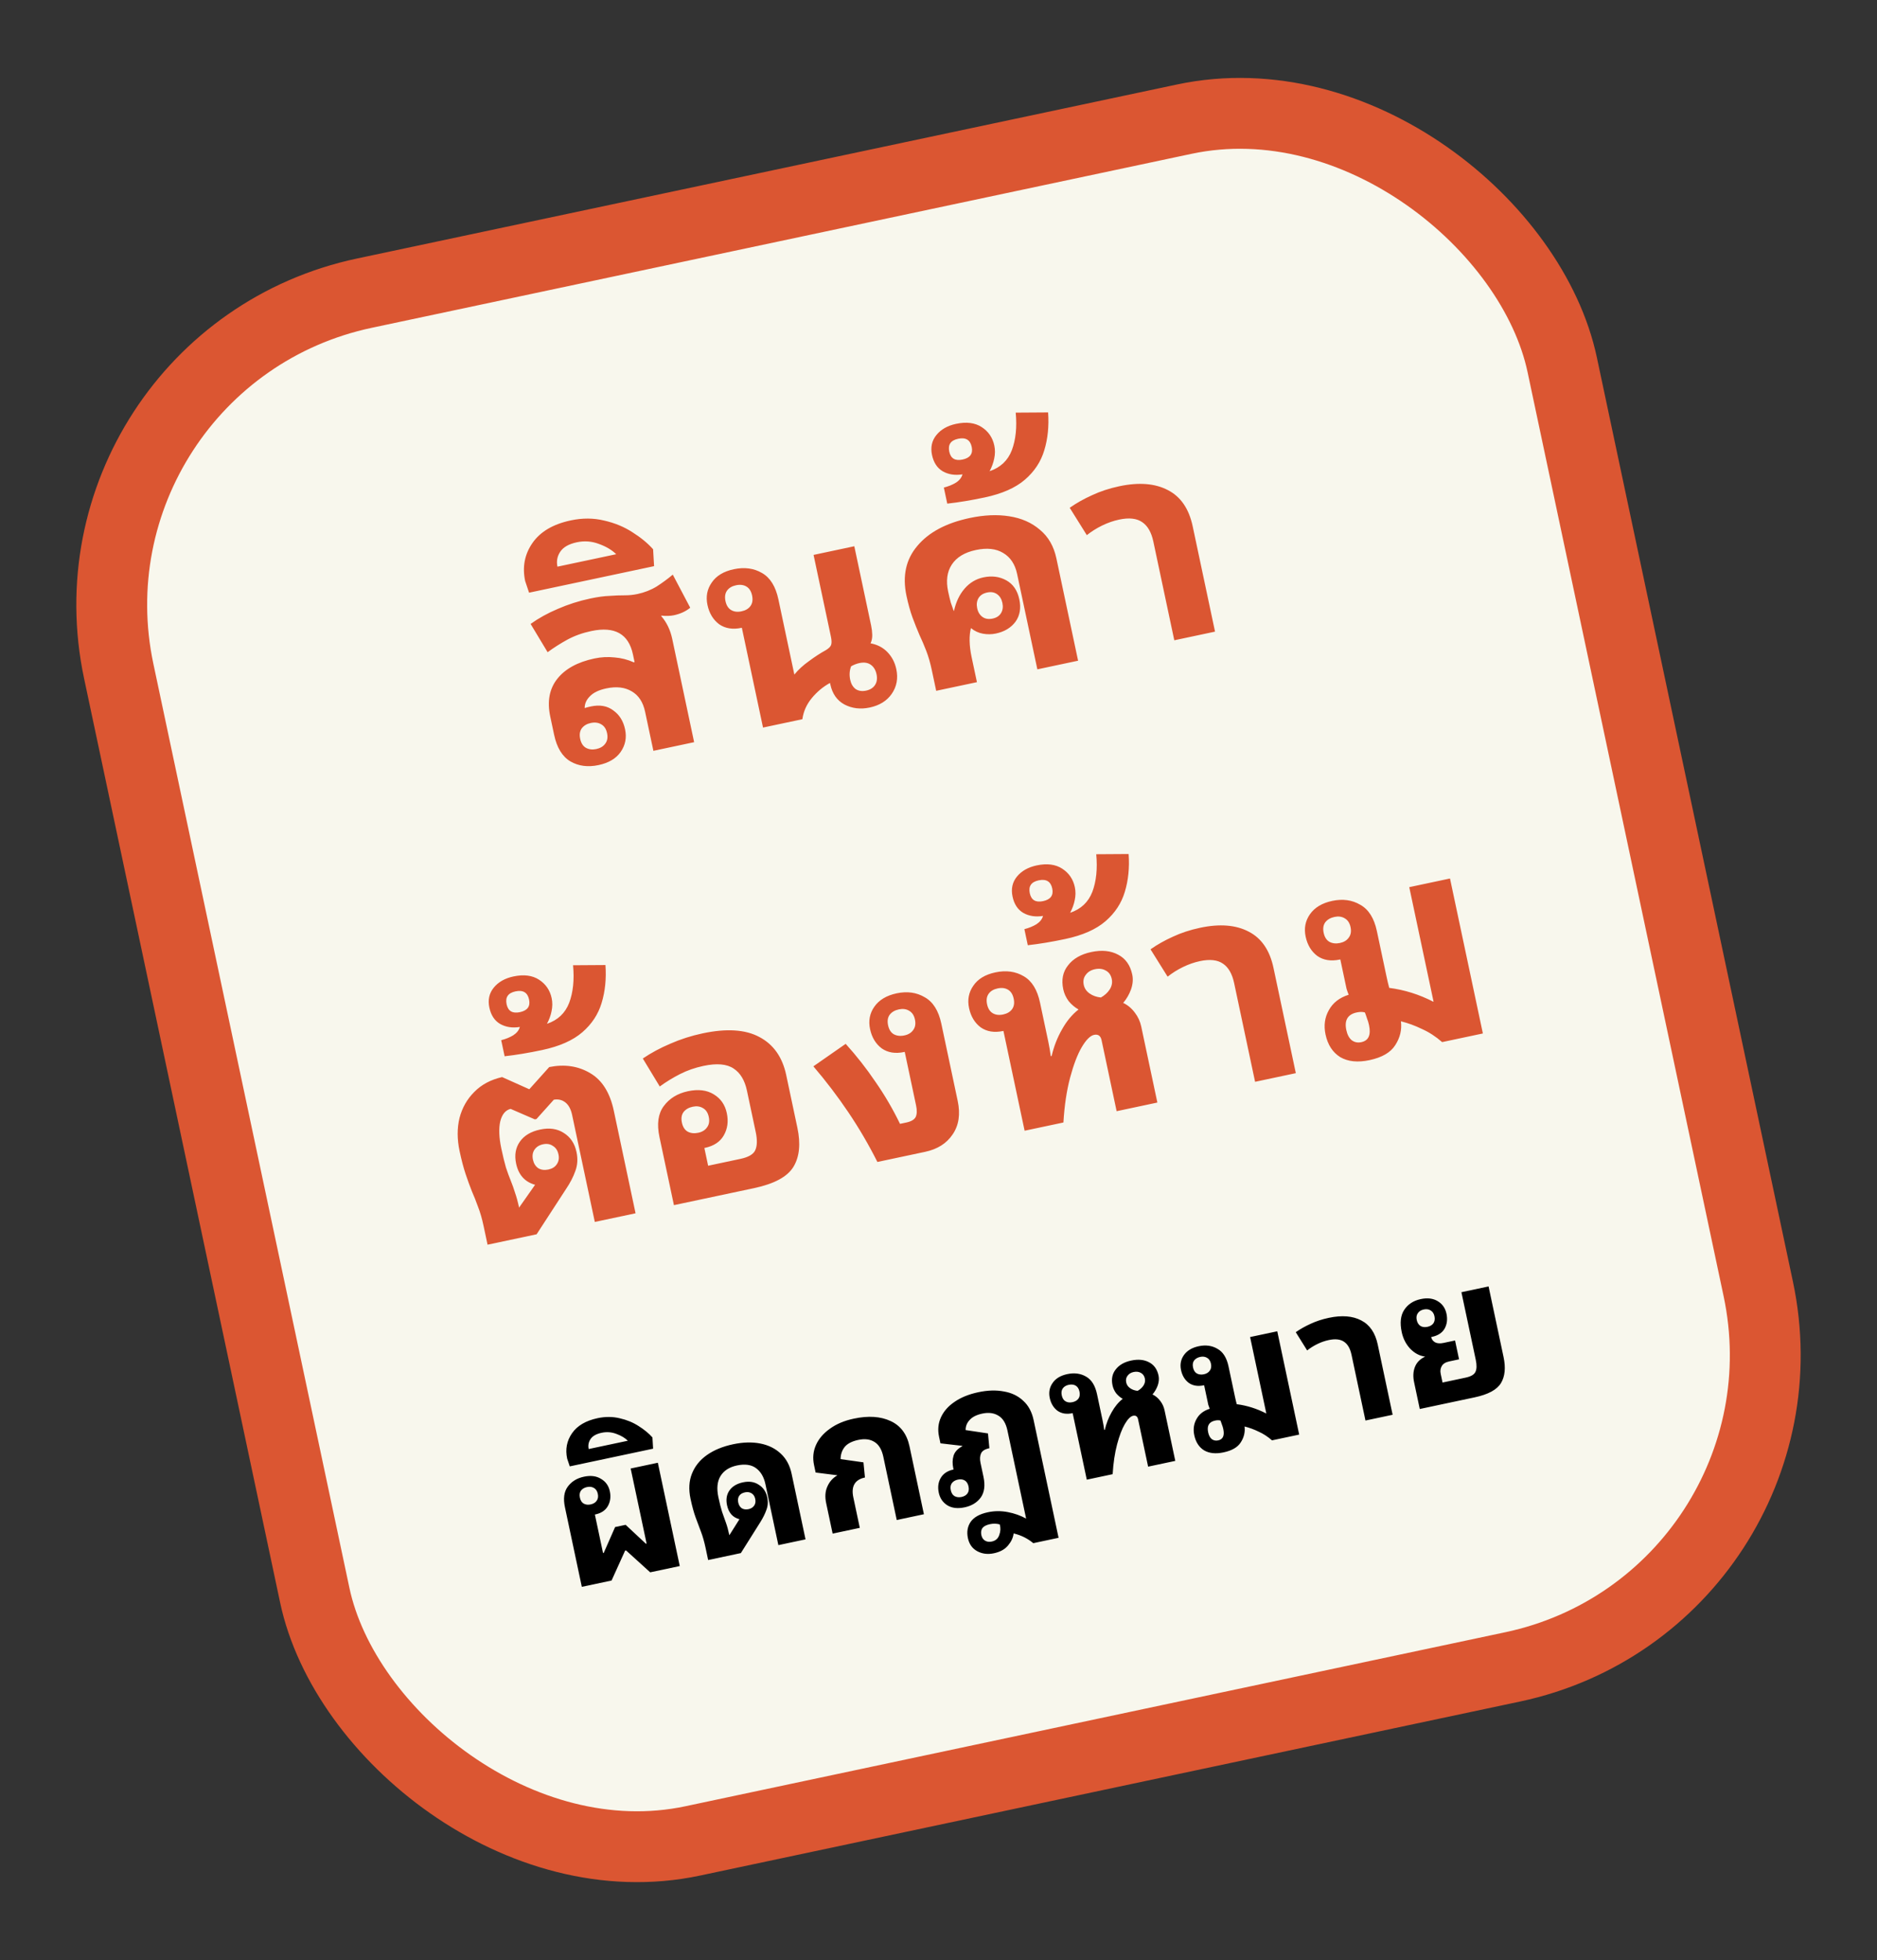 <svg width="159" height="166" viewBox="0 0 159 166" fill="none" xmlns="http://www.w3.org/2000/svg">
<rect x="0" y="0" width="159" height="166" fill="#333333" stroke="none"/>
<rect x="4.454" y="30.433" width="125" height="134" rx="27" transform="rotate(-11.98 4.454 30.433)" fill="#F8F7ED" stroke="#DB5632" stroke-width="6"/>
<path d="M50.698 64.797C49.806 64.986 49.016 64.884 48.327 64.49C47.635 64.081 47.173 63.329 46.94 62.233L46.611 60.684C46.339 59.4 46.538 58.336 47.209 57.49C47.88 56.644 48.928 56.07 50.352 55.768C50.916 55.649 51.482 55.618 52.051 55.678C52.616 55.721 53.16 55.859 53.684 56.092L53.755 56.077L53.615 55.419C53.246 53.682 52.068 53.024 50.081 53.446C49.345 53.602 48.676 53.842 48.074 54.166C47.488 54.487 46.926 54.843 46.388 55.236L44.947 52.842C45.629 52.354 46.398 51.929 47.253 51.568C48.121 51.188 49.04 50.894 50.011 50.688C50.637 50.556 51.177 50.482 51.632 50.467C52.099 50.433 52.521 50.417 52.898 50.419C53.274 50.421 53.643 50.384 54.002 50.308C54.597 50.181 55.141 49.968 55.633 49.667C56.122 49.351 56.575 49.017 56.991 48.667L58.469 51.47C58.093 51.779 57.631 51.991 57.083 52.107C56.786 52.17 56.428 52.181 56.01 52.139L56.02 52.186C56.475 52.711 56.782 53.349 56.942 54.1L58.8 62.857L55.349 63.589L54.646 60.279C54.474 59.465 54.098 58.891 53.52 58.555C52.938 58.204 52.217 58.12 51.356 58.303C50.73 58.436 50.27 58.656 49.976 58.964C49.678 59.256 49.528 59.59 49.526 59.967C49.695 59.915 49.873 59.869 50.061 59.829C50.812 59.67 51.441 59.782 51.948 60.165C52.467 60.529 52.801 61.063 52.95 61.767C53.1 62.472 52.974 63.112 52.573 63.688C52.184 64.245 51.559 64.614 50.698 64.797ZM50.508 63.439C50.852 63.366 51.106 63.214 51.27 62.983C51.449 62.748 51.501 62.451 51.424 62.091C51.348 61.731 51.18 61.481 50.921 61.339C50.678 61.195 50.384 61.159 50.04 61.232C49.711 61.302 49.457 61.454 49.278 61.688C49.114 61.919 49.071 62.215 49.147 62.575C49.223 62.934 49.383 63.187 49.627 63.331C49.886 63.473 50.179 63.509 50.508 63.439ZM44.818 50.196L44.487 49.211C44.234 48.021 44.44 46.947 45.103 45.989C45.767 45.03 46.85 44.391 48.352 44.073C49.338 43.863 50.28 43.868 51.177 44.087C52.07 44.289 52.868 44.619 53.57 45.075C54.288 45.528 54.872 46.009 55.324 46.519L55.407 47.949L44.818 50.196ZM47.221 47.993L52.199 46.937C51.827 46.574 51.34 46.285 50.739 46.069C50.133 45.837 49.51 45.79 48.868 45.926C48.18 46.072 47.706 46.344 47.447 46.743C47.2 47.122 47.125 47.539 47.221 47.993ZM73.672 59.922C72.889 60.088 72.176 60.002 71.532 59.665C70.903 59.324 70.504 58.754 70.335 57.956L70.31 57.839C69.724 58.159 69.21 58.587 68.767 59.123C68.325 59.658 68.059 60.255 67.969 60.911L64.635 61.619L62.842 53.167L62.818 53.172C62.067 53.331 61.432 53.229 60.913 52.865C60.407 52.482 60.079 51.938 59.929 51.234C59.78 50.529 59.899 49.899 60.288 49.342C60.674 48.769 61.297 48.392 62.158 48.209C63.066 48.017 63.866 48.125 64.558 48.534C65.246 48.928 65.707 49.672 65.939 50.768L67.289 57.13C67.627 56.715 68.044 56.332 68.542 55.981C69.037 55.614 69.504 55.311 69.944 55.071C70.205 54.917 70.361 54.761 70.409 54.604C70.457 54.446 70.45 54.219 70.387 53.922L68.917 46.996L72.368 46.263L73.793 52.978C73.85 53.244 73.881 53.507 73.887 53.768C73.893 54.028 73.846 54.267 73.745 54.485C74.323 54.591 74.802 54.841 75.18 55.235C75.558 55.629 75.807 56.108 75.926 56.672C76.092 57.454 75.962 58.152 75.537 58.766C75.123 59.361 74.501 59.746 73.672 59.922ZM62.816 51.774C63.16 51.701 63.414 51.549 63.578 51.318C63.742 51.087 63.785 50.791 63.709 50.431C63.633 50.072 63.473 49.819 63.229 49.675C62.986 49.53 62.692 49.494 62.348 49.567C62.004 49.64 61.75 49.792 61.586 50.023C61.422 50.254 61.379 50.55 61.455 50.91C61.532 51.27 61.691 51.522 61.935 51.667C62.178 51.811 62.472 51.847 62.816 51.774ZM73.368 58.49C73.712 58.417 73.965 58.257 74.125 58.011C74.285 57.764 74.327 57.461 74.251 57.101C74.174 56.741 74.011 56.473 73.761 56.297C73.511 56.121 73.191 56.074 72.799 56.157C72.565 56.207 72.33 56.298 72.097 56.429C71.96 56.785 71.934 57.167 72.02 57.574C72.094 57.918 72.247 58.18 72.482 58.359C72.728 58.52 73.024 58.563 73.368 58.49ZM82.137 43.872C83.357 43.613 84.476 43.563 85.491 43.724C86.522 43.882 87.388 44.262 88.089 44.866C88.802 45.451 89.267 46.26 89.487 47.293L91.325 55.956L87.874 56.688L86.16 48.612C85.984 47.782 85.588 47.188 84.972 46.828C84.371 46.464 83.602 46.382 82.662 46.582C81.708 46.784 81.027 47.199 80.62 47.825C80.225 48.432 80.124 49.189 80.317 50.097C80.39 50.441 80.464 50.753 80.54 51.031C80.628 51.291 80.71 51.526 80.788 51.739L80.812 51.734C80.979 50.979 81.279 50.351 81.712 49.85C82.146 49.349 82.675 49.032 83.302 48.899C84.022 48.747 84.669 48.83 85.244 49.15C85.819 49.469 86.186 50.005 86.345 50.756C86.505 51.507 86.394 52.144 86.014 52.666C85.631 53.173 85.08 53.503 84.36 53.655C84 53.732 83.633 53.736 83.258 53.668C82.884 53.6 82.548 53.443 82.25 53.195C82.166 53.491 82.128 53.851 82.136 54.274C82.144 54.698 82.199 55.152 82.302 55.638L82.756 57.774L79.305 58.506L78.931 56.745C78.801 56.135 78.646 55.596 78.465 55.127C78.284 54.658 78.088 54.201 77.879 53.755C77.686 53.305 77.493 52.822 77.302 52.307C77.108 51.776 76.936 51.158 76.786 50.454C76.431 48.779 76.738 47.373 77.707 46.235C78.672 45.081 80.149 44.294 82.137 43.872ZM83.623 50.181C83.278 50.254 83.034 50.412 82.889 50.655C82.744 50.899 82.707 51.185 82.777 51.513C82.846 51.842 82.997 52.088 83.228 52.252C83.459 52.415 83.746 52.461 84.091 52.388C84.419 52.318 84.656 52.161 84.801 51.918C84.945 51.675 84.983 51.389 84.913 51.06C84.843 50.731 84.693 50.485 84.462 50.322C84.231 50.158 83.951 50.111 83.623 50.181ZM83.418 42.128C82.275 42.37 81.217 42.546 80.242 42.654L79.953 41.293C80.341 41.194 80.68 41.057 80.97 40.881C81.272 40.686 81.459 40.45 81.531 40.173C80.898 40.274 80.34 40.188 79.857 39.915C79.389 39.638 79.088 39.178 78.951 38.537C78.812 37.879 78.937 37.313 79.327 36.838C79.717 36.362 80.272 36.048 80.992 35.896C81.868 35.71 82.591 35.802 83.16 36.172C83.729 36.541 84.085 37.063 84.228 37.736C84.305 38.096 84.301 38.465 84.218 38.842C84.146 39.201 84.017 39.555 83.83 39.906C84.746 39.597 85.373 39.006 85.711 38.133C86.046 37.244 86.156 36.182 86.041 34.947L88.785 34.929C88.867 36.089 88.759 37.159 88.46 38.138C88.173 39.099 87.629 39.926 86.827 40.619C86.026 41.313 84.889 41.816 83.418 42.128ZM81.535 38.921C82.177 38.785 82.436 38.427 82.314 37.848C82.187 37.253 81.803 37.024 81.162 37.16C80.536 37.293 80.286 37.657 80.412 38.251C80.535 38.83 80.909 39.053 81.535 38.921ZM92.064 45.323L90.615 43.005C91.185 42.606 91.813 42.252 92.5 41.943C93.199 41.614 93.971 41.361 94.816 41.181C96.475 40.829 97.848 40.939 98.934 41.51C100.017 42.065 100.716 43.086 101.032 44.573L102.925 53.494L99.474 54.227L97.7 45.869C97.534 45.086 97.222 44.539 96.763 44.227C96.301 43.9 95.647 43.826 94.802 44.006C94.317 44.109 93.837 44.276 93.363 44.507C92.889 44.739 92.456 45.011 92.064 45.323ZM41.301 105.416L40.967 103.843C40.834 103.217 40.679 102.678 40.501 102.225C40.339 101.768 40.163 101.323 39.972 100.889C39.798 100.452 39.621 99.966 39.442 99.432C39.263 98.897 39.093 98.246 38.93 97.48C38.717 96.478 38.716 95.546 38.925 94.683C39.151 93.818 39.567 93.084 40.175 92.48C40.78 91.861 41.566 91.441 42.533 91.219L44.837 92.251L46.524 90.372C47.826 90.112 48.983 90.284 49.994 90.887C51.002 91.475 51.669 92.536 51.995 94.069L53.838 102.756L50.386 103.488L48.464 94.426C48.361 93.941 48.171 93.588 47.896 93.369C47.62 93.149 47.293 93.072 46.914 93.136L45.446 94.772L45.305 94.802L43.252 93.913C42.817 94.021 42.524 94.378 42.374 94.982C42.24 95.583 42.271 96.345 42.467 97.269C42.603 97.91 42.733 98.447 42.858 98.879C42.994 99.291 43.13 99.663 43.266 99.994C43.402 100.325 43.523 100.667 43.631 101.021C43.755 101.371 43.868 101.788 43.971 102.274L45.327 100.342C44.458 100.101 43.923 99.503 43.72 98.549C43.567 97.829 43.673 97.209 44.037 96.69C44.401 96.171 44.975 95.829 45.757 95.663C46.54 95.497 47.206 95.593 47.757 95.95C48.322 96.304 48.682 96.841 48.834 97.561C48.957 98.141 48.924 98.679 48.736 99.177C48.563 99.672 48.302 100.177 47.953 100.693L45.456 104.534L41.301 105.416ZM46.451 99.049C46.78 98.979 47.018 98.83 47.166 98.602C47.33 98.371 47.377 98.091 47.307 97.763C47.237 97.434 47.081 97.198 46.837 97.053C46.606 96.889 46.327 96.842 45.998 96.912C45.669 96.982 45.425 97.14 45.264 97.387C45.117 97.614 45.077 97.892 45.147 98.221C45.214 98.534 45.362 98.772 45.593 98.936C45.837 99.081 46.123 99.118 46.451 99.049ZM45.921 88.93C44.779 89.172 43.72 89.348 42.746 89.457L42.457 88.095C42.845 87.996 43.184 87.859 43.473 87.683C43.775 87.488 43.962 87.252 44.035 86.975C43.402 87.077 42.844 86.991 42.361 86.717C41.893 86.44 41.591 85.981 41.455 85.339C41.315 84.682 41.44 84.115 41.83 83.64C42.22 83.165 42.775 82.851 43.495 82.698C44.371 82.512 45.094 82.604 45.663 82.974C46.233 83.344 46.589 83.865 46.731 84.538C46.808 84.898 46.804 85.267 46.721 85.645C46.65 86.003 46.52 86.358 46.333 86.708C47.249 86.399 47.876 85.808 48.214 84.935C48.549 84.046 48.659 82.984 48.544 81.749L51.288 81.731C51.371 82.891 51.262 83.961 50.963 84.941C50.676 85.901 50.132 86.728 49.331 87.422C48.529 88.115 47.393 88.618 45.921 88.93ZM44.039 85.723C44.68 85.587 44.94 85.229 44.817 84.65C44.691 84.055 44.307 83.826 43.665 83.962C43.039 84.095 42.789 84.459 42.915 85.054C43.038 85.633 43.413 85.856 44.039 85.723ZM66.599 91.044L67.545 95.505C67.834 96.867 67.725 97.969 67.217 98.813C66.709 99.657 65.594 100.261 63.873 100.627L57.088 102.066L55.862 96.291C55.63 95.195 55.748 94.328 56.218 93.689C56.7 93.03 57.387 92.606 58.279 92.417C59.155 92.231 59.886 92.321 60.471 92.688C61.052 93.039 61.418 93.567 61.567 94.271C61.717 94.975 61.63 95.607 61.307 96.166C60.996 96.706 60.465 97.056 59.714 97.216L59.667 97.226L59.986 98.728L62.733 98.145C63.406 98.002 63.82 97.759 63.976 97.415C64.145 97.052 64.157 96.534 64.015 95.862L63.272 92.363C63.086 91.487 62.709 90.864 62.14 90.494C61.567 90.108 60.717 90.035 59.59 90.274C58.87 90.427 58.208 90.657 57.603 90.966C56.998 91.274 56.426 91.624 55.888 92.017L54.452 89.647C55.153 89.171 55.931 88.753 56.786 88.391C57.654 88.011 58.566 87.719 59.521 87.517C61.54 87.088 63.14 87.19 64.321 87.823C65.517 88.452 66.277 89.526 66.599 91.044ZM59.148 95.937C59.477 95.868 59.723 95.717 59.887 95.486C60.066 95.252 60.117 94.955 60.041 94.595C59.965 94.235 59.797 93.984 59.538 93.843C59.295 93.698 59.009 93.661 58.68 93.73C58.336 93.803 58.074 93.957 57.895 94.191C57.731 94.422 57.687 94.718 57.764 95.078C57.84 95.438 58 95.69 58.243 95.835C58.502 95.976 58.804 96.01 59.148 95.937ZM81.126 93.237C81.365 94.363 81.223 95.31 80.698 96.075C80.189 96.837 79.411 97.33 78.362 97.552L74.324 98.409C73.588 96.946 72.767 95.542 71.86 94.197C70.953 92.852 69.966 91.556 68.901 90.31L71.637 88.405C72.556 89.42 73.397 90.493 74.16 91.623C74.935 92.735 75.629 93.921 76.24 95.181L76.779 95.067C77.186 94.98 77.448 94.827 77.565 94.606C77.678 94.369 77.69 94.039 77.6 93.617L76.639 89.085L76.592 89.096C75.841 89.255 75.206 89.153 74.687 88.788C74.18 88.405 73.852 87.861 73.703 87.157C73.553 86.453 73.673 85.822 74.062 85.265C74.463 84.689 75.094 84.31 75.955 84.127C76.847 83.938 77.639 84.048 78.331 84.457C79.036 84.848 79.504 85.591 79.737 86.686L81.126 93.237ZM76.613 87.692C76.942 87.623 77.188 87.472 77.352 87.241C77.531 87.007 77.582 86.71 77.506 86.35C77.43 85.99 77.262 85.739 77.003 85.598C76.76 85.453 76.474 85.416 76.145 85.486C75.801 85.559 75.539 85.712 75.36 85.947C75.196 86.178 75.152 86.473 75.229 86.833C75.305 87.193 75.465 87.445 75.708 87.59C75.967 87.731 76.269 87.766 76.613 87.692ZM88.801 88.222C88.878 88.582 88.948 88.993 89.013 89.453L89.084 89.438C89.272 88.629 89.563 87.881 89.957 87.192C90.347 86.488 90.816 85.922 91.363 85.495C91.047 85.317 90.768 85.082 90.526 84.789C90.297 84.478 90.144 84.143 90.067 83.783C89.898 82.984 90.033 82.31 90.472 81.759C90.908 81.192 91.564 80.816 92.441 80.629C93.333 80.44 94.093 80.516 94.722 80.857C95.347 81.182 95.744 81.744 95.913 82.542C95.996 82.934 95.962 83.35 95.81 83.791C95.655 84.216 95.434 84.599 95.146 84.938C95.528 85.118 95.856 85.392 96.13 85.76C96.401 86.111 96.582 86.506 96.675 86.944L98.04 93.377L94.589 94.109L93.314 88.099C93.234 87.723 93.022 87.572 92.678 87.645C92.349 87.715 91.999 88.067 91.626 88.702C91.267 89.318 90.941 90.173 90.649 91.265C90.358 92.357 90.168 93.624 90.082 95.066L86.795 95.763L85.001 87.311L84.978 87.316C84.227 87.475 83.592 87.373 83.073 87.009C82.566 86.626 82.238 86.082 82.089 85.378C81.939 84.673 82.059 84.043 82.448 83.486C82.833 82.913 83.457 82.536 84.317 82.353C85.225 82.16 86.025 82.269 86.717 82.678C87.406 83.072 87.867 83.816 88.099 84.912L88.801 88.222ZM84.976 85.918C85.32 85.845 85.574 85.693 85.738 85.462C85.901 85.231 85.945 84.936 85.869 84.576C85.792 84.216 85.632 83.963 85.389 83.819C85.146 83.674 84.852 83.638 84.507 83.711C84.163 83.784 83.909 83.936 83.746 84.167C83.582 84.398 83.538 84.694 83.615 85.054C83.691 85.414 83.851 85.666 84.094 85.811C84.338 85.955 84.632 85.991 84.976 85.918ZM91.805 83.414C91.868 83.712 92.034 83.954 92.303 84.143C92.572 84.331 92.89 84.443 93.258 84.48C93.579 84.297 93.826 84.073 93.998 83.807C94.183 83.523 94.242 83.224 94.176 82.911C94.106 82.582 93.942 82.347 93.683 82.206C93.421 82.049 93.109 82.009 92.749 82.085C92.405 82.158 92.145 82.32 91.969 82.57C91.79 82.804 91.735 83.085 91.805 83.414ZM90.239 79.526C89.097 79.769 88.038 79.944 87.064 80.053L86.775 78.691C87.163 78.593 87.501 78.455 87.791 78.279C88.093 78.084 88.281 77.848 88.353 77.572C87.72 77.673 87.162 77.587 86.678 77.313C86.211 77.036 85.909 76.577 85.773 75.935C85.633 75.278 85.758 74.712 86.148 74.236C86.538 73.761 87.093 73.447 87.813 73.294C88.689 73.108 89.412 73.2 89.981 73.57C90.551 73.94 90.907 74.462 91.049 75.135C91.126 75.495 91.122 75.863 91.039 76.241C90.968 76.6 90.838 76.954 90.651 77.305C91.567 76.996 92.194 76.405 92.532 75.531C92.867 74.643 92.977 73.581 92.862 72.346L95.606 72.328C95.689 73.488 95.58 74.558 95.281 75.537C94.994 76.498 94.45 77.324 93.648 78.018C92.847 78.711 91.711 79.214 90.239 79.526ZM88.357 76.319C88.998 76.183 89.258 75.826 89.135 75.246C89.009 74.652 88.625 74.422 87.983 74.558C87.357 74.691 87.107 75.055 87.233 75.65C87.356 76.229 87.731 76.452 88.357 76.319ZM98.908 82.716L97.46 80.399C98.029 80 98.657 79.646 99.344 79.336C100.043 79.008 100.815 78.754 101.661 78.575C103.32 78.223 104.692 78.332 105.779 78.903C106.861 79.459 107.561 80.48 107.876 81.967L109.769 90.888L106.318 91.62L104.544 83.263C104.378 82.48 104.066 81.933 103.607 81.621C103.145 81.294 102.492 81.22 101.647 81.399C101.161 81.502 100.682 81.67 100.207 81.901C99.733 82.133 99.3 82.404 98.908 82.716ZM122.163 88.258C121.621 87.784 121.052 87.415 120.455 87.149C119.871 86.864 119.277 86.646 118.673 86.496C118.76 87.214 118.6 87.886 118.193 88.512C117.802 89.135 117.074 89.559 116.01 89.785C115.008 89.997 114.18 89.911 113.526 89.527C112.884 89.123 112.47 88.483 112.284 87.607C112.125 86.855 112.217 86.173 112.562 85.56C112.903 84.932 113.464 84.494 114.246 84.246C114.178 84.081 114.118 83.914 114.066 83.745C114.029 83.573 113.989 83.385 113.946 83.181L113.538 81.256L113.491 81.266C112.739 81.425 112.104 81.323 111.585 80.959C111.079 80.576 110.751 80.032 110.601 79.328C110.452 78.623 110.572 77.993 110.961 77.436C111.362 76.86 111.993 76.481 112.854 76.298C113.746 76.109 114.538 76.219 115.23 76.628C115.934 77.018 116.403 77.761 116.635 78.857L117.452 82.707C117.528 83.067 117.604 83.386 117.68 83.665C118.975 83.832 120.219 84.222 121.412 84.836L121.436 84.831L119.378 75.135L122.829 74.402L125.614 87.526L122.163 88.258ZM113.512 79.863C113.841 79.793 114.087 79.643 114.25 79.412C114.43 79.178 114.481 78.881 114.405 78.521C114.328 78.161 114.161 77.91 113.902 77.769C113.658 77.624 113.372 77.587 113.044 77.656C112.699 77.729 112.438 77.883 112.258 78.117C112.095 78.348 112.051 78.644 112.127 79.004C112.204 79.364 112.364 79.616 112.607 79.761C112.866 79.902 113.168 79.936 113.512 79.863ZM115.319 88.263C115.929 88.133 116.146 87.654 115.97 86.825C115.927 86.621 115.872 86.436 115.804 86.271C115.752 86.102 115.69 85.927 115.619 85.746C115.427 85.689 115.198 85.688 114.932 85.745C114.165 85.907 113.869 86.403 114.045 87.233C114.128 87.624 114.279 87.911 114.498 88.094C114.732 88.273 115.006 88.329 115.319 88.263Z" fill="#DB5632"/>
<path d="M47.855 127.646C47.7 126.916 47.779 126.338 48.092 125.911C48.413 125.473 48.871 125.19 49.466 125.064C50.04 124.942 50.522 125.003 50.912 125.248C51.31 125.479 51.559 125.83 51.658 126.3C51.758 126.769 51.7 127.19 51.485 127.563C51.278 127.923 50.924 128.157 50.423 128.263L50.392 128.269L51.082 131.525L51.145 131.512L52.105 129.329L52.997 129.14L54.71 130.739L54.773 130.726L53.424 124.371L55.725 123.883L57.582 132.632L55.077 133.163L53.032 131.308L52.953 131.324L51.806 133.858L49.286 134.392L47.855 127.646ZM50.03 127.414C50.26 127.365 50.429 127.264 50.538 127.11C50.657 126.954 50.692 126.756 50.641 126.516C50.59 126.276 50.478 126.108 50.306 126.014C50.143 125.918 49.947 125.894 49.718 125.943C49.499 125.989 49.329 126.09 49.21 126.247C49.101 126.401 49.072 126.598 49.123 126.838C49.174 127.078 49.28 127.246 49.442 127.342C49.615 127.437 49.811 127.46 50.03 127.414ZM48.265 124.19L48.044 123.534C47.875 122.741 48.012 122.025 48.455 121.386C48.897 120.747 49.619 120.321 50.621 120.108C51.278 119.969 51.906 119.972 52.504 120.118C53.099 120.253 53.631 120.473 54.099 120.777C54.578 121.079 54.967 121.399 55.268 121.739L55.324 122.692L48.265 124.19ZM49.867 122.722L53.185 122.018C52.937 121.776 52.613 121.583 52.212 121.439C51.808 121.285 51.392 121.253 50.965 121.344C50.505 121.441 50.19 121.623 50.017 121.888C49.853 122.141 49.803 122.419 49.867 122.722ZM59.987 132.122L59.772 131.104C59.659 130.572 59.529 130.114 59.382 129.731C59.233 129.338 59.082 128.933 58.928 128.519C58.773 128.094 58.629 127.568 58.496 126.942C58.325 126.139 58.365 125.427 58.615 124.807C58.863 124.177 59.286 123.651 59.883 123.23C60.481 122.808 61.218 122.505 62.094 122.319C62.94 122.139 63.709 122.118 64.403 122.254C65.097 122.39 65.676 122.676 66.139 123.112C66.6 123.538 66.906 124.106 67.057 124.815L68.236 130.371L65.935 130.86L64.839 125.695C64.711 125.089 64.446 124.639 64.045 124.342C63.644 124.045 63.104 123.969 62.426 124.113C61.779 124.25 61.314 124.551 61.031 125.014C60.756 125.465 60.697 126.061 60.854 126.802C60.96 127.303 61.065 127.717 61.167 128.044C61.277 128.359 61.385 128.663 61.491 128.957C61.595 129.24 61.692 129.595 61.783 130.023L62.639 128.664C62.075 128.522 61.724 128.127 61.587 127.481C61.483 126.99 61.552 126.572 61.795 126.226C62.038 125.88 62.42 125.652 62.942 125.541C63.464 125.43 63.909 125.499 64.278 125.748C64.655 125.984 64.895 126.342 64.997 126.822C65.074 127.188 65.05 127.536 64.924 127.868C64.809 128.198 64.637 128.545 64.409 128.91L62.758 131.534L59.987 132.122ZM63.408 127.814C63.616 127.77 63.775 127.67 63.884 127.516C63.993 127.362 64.024 127.171 63.975 126.941C63.928 126.722 63.824 126.564 63.662 126.468C63.5 126.371 63.314 126.345 63.105 126.39C62.876 126.438 62.712 126.538 62.613 126.69C62.515 126.842 62.489 127.028 62.535 127.247C62.581 127.466 62.682 127.63 62.836 127.739C62.998 127.835 63.189 127.86 63.408 127.814ZM72.326 120.148C73.557 119.886 74.597 119.955 75.445 120.353C76.29 120.741 76.824 121.456 77.045 122.499L78.264 128.244L75.963 128.732L74.827 123.379C74.699 122.774 74.452 122.357 74.088 122.129C73.721 121.891 73.261 121.83 72.708 121.948C72.165 122.063 71.778 122.265 71.545 122.554C71.322 122.841 71.209 123.182 71.205 123.575L73.144 123.85L73.269 125.133C72.414 125.314 72.085 125.874 72.285 126.813L72.833 129.396L70.532 129.884L69.984 127.302C69.871 126.77 69.903 126.305 70.081 125.907C70.256 125.499 70.532 125.184 70.911 124.962L70.923 124.943L69.091 124.711L68.958 124.085C68.829 123.479 68.884 122.912 69.12 122.382C69.356 121.852 69.75 121.392 70.299 121.003C70.847 120.603 71.523 120.318 72.326 120.148ZM84.193 131.549C83.671 131.66 83.201 131.601 82.782 131.374C82.363 131.147 82.099 130.777 81.991 130.266C81.878 129.734 81.959 129.27 82.235 128.873C82.513 128.487 82.996 128.221 83.685 128.075C84.238 127.957 84.799 127.953 85.367 128.061C85.935 128.17 86.454 128.354 86.923 128.614L85.339 121.148C85.211 120.543 84.959 120.128 84.584 119.902C84.207 119.666 83.752 119.604 83.22 119.717C82.73 119.821 82.37 120.001 82.141 120.257C81.909 120.502 81.795 120.788 81.799 121.115L83.692 121.4L83.81 122.651C83.434 122.73 83.198 122.878 83.103 123.095C83.007 123.312 82.992 123.577 83.058 123.89L83.311 125.079C83.466 125.809 83.388 126.393 83.077 126.83C82.764 127.256 82.31 127.532 81.716 127.658C81.131 127.782 80.645 127.727 80.258 127.493C79.868 127.249 79.623 126.892 79.523 126.422C79.424 125.953 79.477 125.538 79.684 125.178C79.9 124.805 80.258 124.566 80.759 124.459L80.774 124.456L80.754 124.362C80.67 123.966 80.677 123.61 80.773 123.295C80.868 122.97 81.116 122.699 81.517 122.483L81.51 122.452L79.666 122.238L79.546 121.674C79.422 121.09 79.475 120.544 79.706 120.038C79.936 119.531 80.318 119.095 80.852 118.731C81.393 118.355 82.066 118.081 82.869 117.911C83.662 117.742 84.383 117.72 85.031 117.845C85.687 117.956 86.233 118.216 86.668 118.626C87.112 119.022 87.409 119.57 87.557 120.269L89.672 130.239L87.528 130.694C87.051 130.294 86.496 130.019 85.865 129.869C85.821 130.228 85.664 130.566 85.394 130.885C85.125 131.215 84.725 131.436 84.193 131.549ZM81.448 126.783C81.678 126.734 81.847 126.633 81.956 126.479C82.065 126.325 82.094 126.128 82.043 125.888C81.992 125.648 81.886 125.48 81.724 125.383C81.561 125.287 81.365 125.263 81.136 125.312C80.917 125.358 80.747 125.459 80.628 125.616C80.519 125.77 80.49 125.967 80.541 126.207C80.592 126.447 80.698 126.615 80.86 126.711C81.033 126.805 81.229 126.829 81.448 126.783ZM84.015 130.556C84.339 130.488 84.55 130.301 84.649 129.996C84.76 129.7 84.774 129.403 84.689 129.105C84.422 129.03 84.148 129.023 83.866 129.083C83.553 129.149 83.337 129.261 83.217 129.417C83.11 129.581 83.081 129.778 83.13 130.008C83.177 130.227 83.281 130.385 83.443 130.481C83.605 130.578 83.796 130.603 84.015 130.556ZM93.398 120.289C93.449 120.529 93.496 120.802 93.54 121.109L93.587 121.099C93.712 120.56 93.906 120.061 94.169 119.602C94.429 119.133 94.741 118.755 95.106 118.471C94.896 118.352 94.71 118.195 94.548 118C94.395 117.793 94.293 117.569 94.242 117.329C94.129 116.797 94.219 116.347 94.512 115.98C94.803 115.602 95.24 115.351 95.825 115.227C96.419 115.101 96.926 115.151 97.345 115.379C97.762 115.596 98.027 115.97 98.14 116.502C98.195 116.763 98.172 117.041 98.071 117.335C97.968 117.618 97.82 117.873 97.628 118.099C97.882 118.22 98.101 118.402 98.284 118.647C98.465 118.881 98.586 119.145 98.648 119.437L99.558 123.725L97.257 124.213L96.407 120.207C96.354 119.956 96.212 119.855 95.983 119.904C95.764 119.951 95.53 120.186 95.282 120.609C95.042 121.02 94.825 121.589 94.63 122.317C94.436 123.046 94.31 123.89 94.252 124.851L92.061 125.316L90.865 119.682L90.85 119.685C90.349 119.791 89.925 119.723 89.579 119.48C89.242 119.225 89.023 118.862 88.923 118.392C88.824 117.923 88.903 117.503 89.163 117.131C89.42 116.75 89.835 116.498 90.409 116.376C91.014 116.248 91.548 116.32 92.009 116.593C92.468 116.855 92.775 117.352 92.93 118.082L93.398 120.289ZM90.848 118.753C91.078 118.704 91.247 118.603 91.356 118.449C91.465 118.295 91.494 118.098 91.443 117.858C91.392 117.618 91.286 117.45 91.124 117.353C90.961 117.257 90.765 117.233 90.536 117.282C90.306 117.33 90.137 117.432 90.028 117.586C89.919 117.74 89.89 117.937 89.941 118.177C89.992 118.417 90.098 118.585 90.26 118.681C90.422 118.778 90.618 118.802 90.848 118.753ZM95.401 117.084C95.443 117.282 95.553 117.444 95.733 117.569C95.912 117.695 96.124 117.77 96.369 117.794C96.583 117.672 96.748 117.523 96.863 117.346C96.986 117.156 97.026 116.957 96.981 116.748C96.935 116.529 96.825 116.372 96.653 116.278C96.478 116.173 96.27 116.147 96.03 116.197C95.801 116.246 95.627 116.354 95.51 116.521C95.391 116.677 95.354 116.864 95.401 117.084ZM107.752 121.986C107.391 121.671 107.012 121.424 106.614 121.247C106.225 121.057 105.829 120.912 105.426 120.812C105.484 121.29 105.377 121.738 105.106 122.155C104.845 122.571 104.36 122.854 103.65 123.004C102.983 123.146 102.431 123.088 101.995 122.832C101.567 122.563 101.291 122.136 101.167 121.552C101.061 121.051 101.122 120.596 101.352 120.188C101.579 119.769 101.953 119.477 102.474 119.312C102.429 119.201 102.389 119.09 102.354 118.977C102.33 118.863 102.303 118.737 102.275 118.602L102.002 117.318L101.971 117.325C101.47 117.431 101.047 117.363 100.701 117.12C100.363 116.865 100.144 116.502 100.045 116.033C99.945 115.563 100.025 115.143 100.284 114.771C100.552 114.388 100.972 114.135 101.546 114.013C102.141 113.887 102.669 113.96 103.13 114.233C103.6 114.493 103.912 114.988 104.067 115.719L104.612 118.286C104.663 118.526 104.713 118.739 104.764 118.924C105.627 119.035 106.456 119.296 107.252 119.705L107.268 119.701L105.896 113.237L108.197 112.749L110.053 121.498L107.752 121.986ZM101.985 116.39C102.204 116.343 102.368 116.243 102.477 116.089C102.597 115.933 102.631 115.735 102.58 115.495C102.529 115.255 102.418 115.088 102.245 114.993C102.083 114.897 101.892 114.872 101.673 114.918C101.443 114.967 101.269 115.07 101.149 115.226C101.04 115.38 101.011 115.577 101.062 115.817C101.113 116.057 101.22 116.225 101.382 116.321C101.554 116.416 101.756 116.438 101.985 116.39ZM103.19 121.99C103.597 121.903 103.741 121.584 103.624 121.031C103.595 120.895 103.558 120.772 103.513 120.662C103.478 120.549 103.437 120.432 103.39 120.312C103.262 120.273 103.109 120.273 102.932 120.311C102.42 120.419 102.223 120.75 102.341 121.303C102.396 121.564 102.497 121.755 102.642 121.877C102.799 121.996 102.981 122.034 103.19 121.99ZM110.729 114.371L109.763 112.826C110.143 112.56 110.561 112.324 111.019 112.117C111.485 111.899 112 111.729 112.564 111.61C113.67 111.375 114.585 111.448 115.309 111.829C116.031 112.199 116.497 112.88 116.707 113.871L117.969 119.819L115.668 120.307L114.486 114.735C114.375 114.213 114.167 113.848 113.861 113.641C113.553 113.423 113.118 113.373 112.554 113.493C112.231 113.561 111.911 113.673 111.595 113.827C111.279 113.982 110.99 114.163 110.729 114.371ZM120.268 119.331L119.787 117.061C119.685 116.581 119.708 116.151 119.857 115.771C120.005 115.39 120.287 115.101 120.703 114.904L120.7 114.888C120.251 114.831 119.84 114.613 119.465 114.234C119.099 113.843 118.857 113.371 118.739 112.818C118.573 112.036 118.642 111.41 118.947 110.942C119.259 110.462 119.728 110.155 120.354 110.022C120.928 109.9 121.41 109.962 121.8 110.206C122.188 110.44 122.431 110.792 122.531 111.261C122.63 111.731 122.578 112.151 122.373 112.522C122.166 112.882 121.807 113.116 121.295 113.225C121.275 113.229 121.254 113.233 121.233 113.238C121.275 113.436 121.389 113.586 121.574 113.689C121.757 113.781 121.995 113.796 122.287 113.734L123.257 113.528L123.596 115.124L122.766 115.301C122.453 115.367 122.241 115.499 122.131 115.697C122.018 115.885 121.988 116.104 122.041 116.354L122.197 117.09L124.154 116.674C124.602 116.579 124.879 116.417 124.983 116.188C125.097 115.956 125.107 115.616 125.012 115.168L123.796 109.439L126.097 108.951L127.366 114.93C127.558 115.838 127.485 116.573 127.147 117.135C126.808 117.698 126.065 118.101 124.917 118.344L120.268 119.331ZM120.918 112.372C121.148 112.324 121.317 112.222 121.426 112.068C121.533 111.904 121.562 111.707 121.513 111.477C121.465 111.248 121.359 111.085 121.197 110.988C121.033 110.881 120.836 110.852 120.606 110.901C120.377 110.95 120.208 111.056 120.101 111.221C119.992 111.375 119.962 111.567 120.011 111.796C120.06 112.026 120.166 112.194 120.331 112.301C120.493 112.397 120.689 112.421 120.918 112.372Z" fill="black"/>
</svg>
